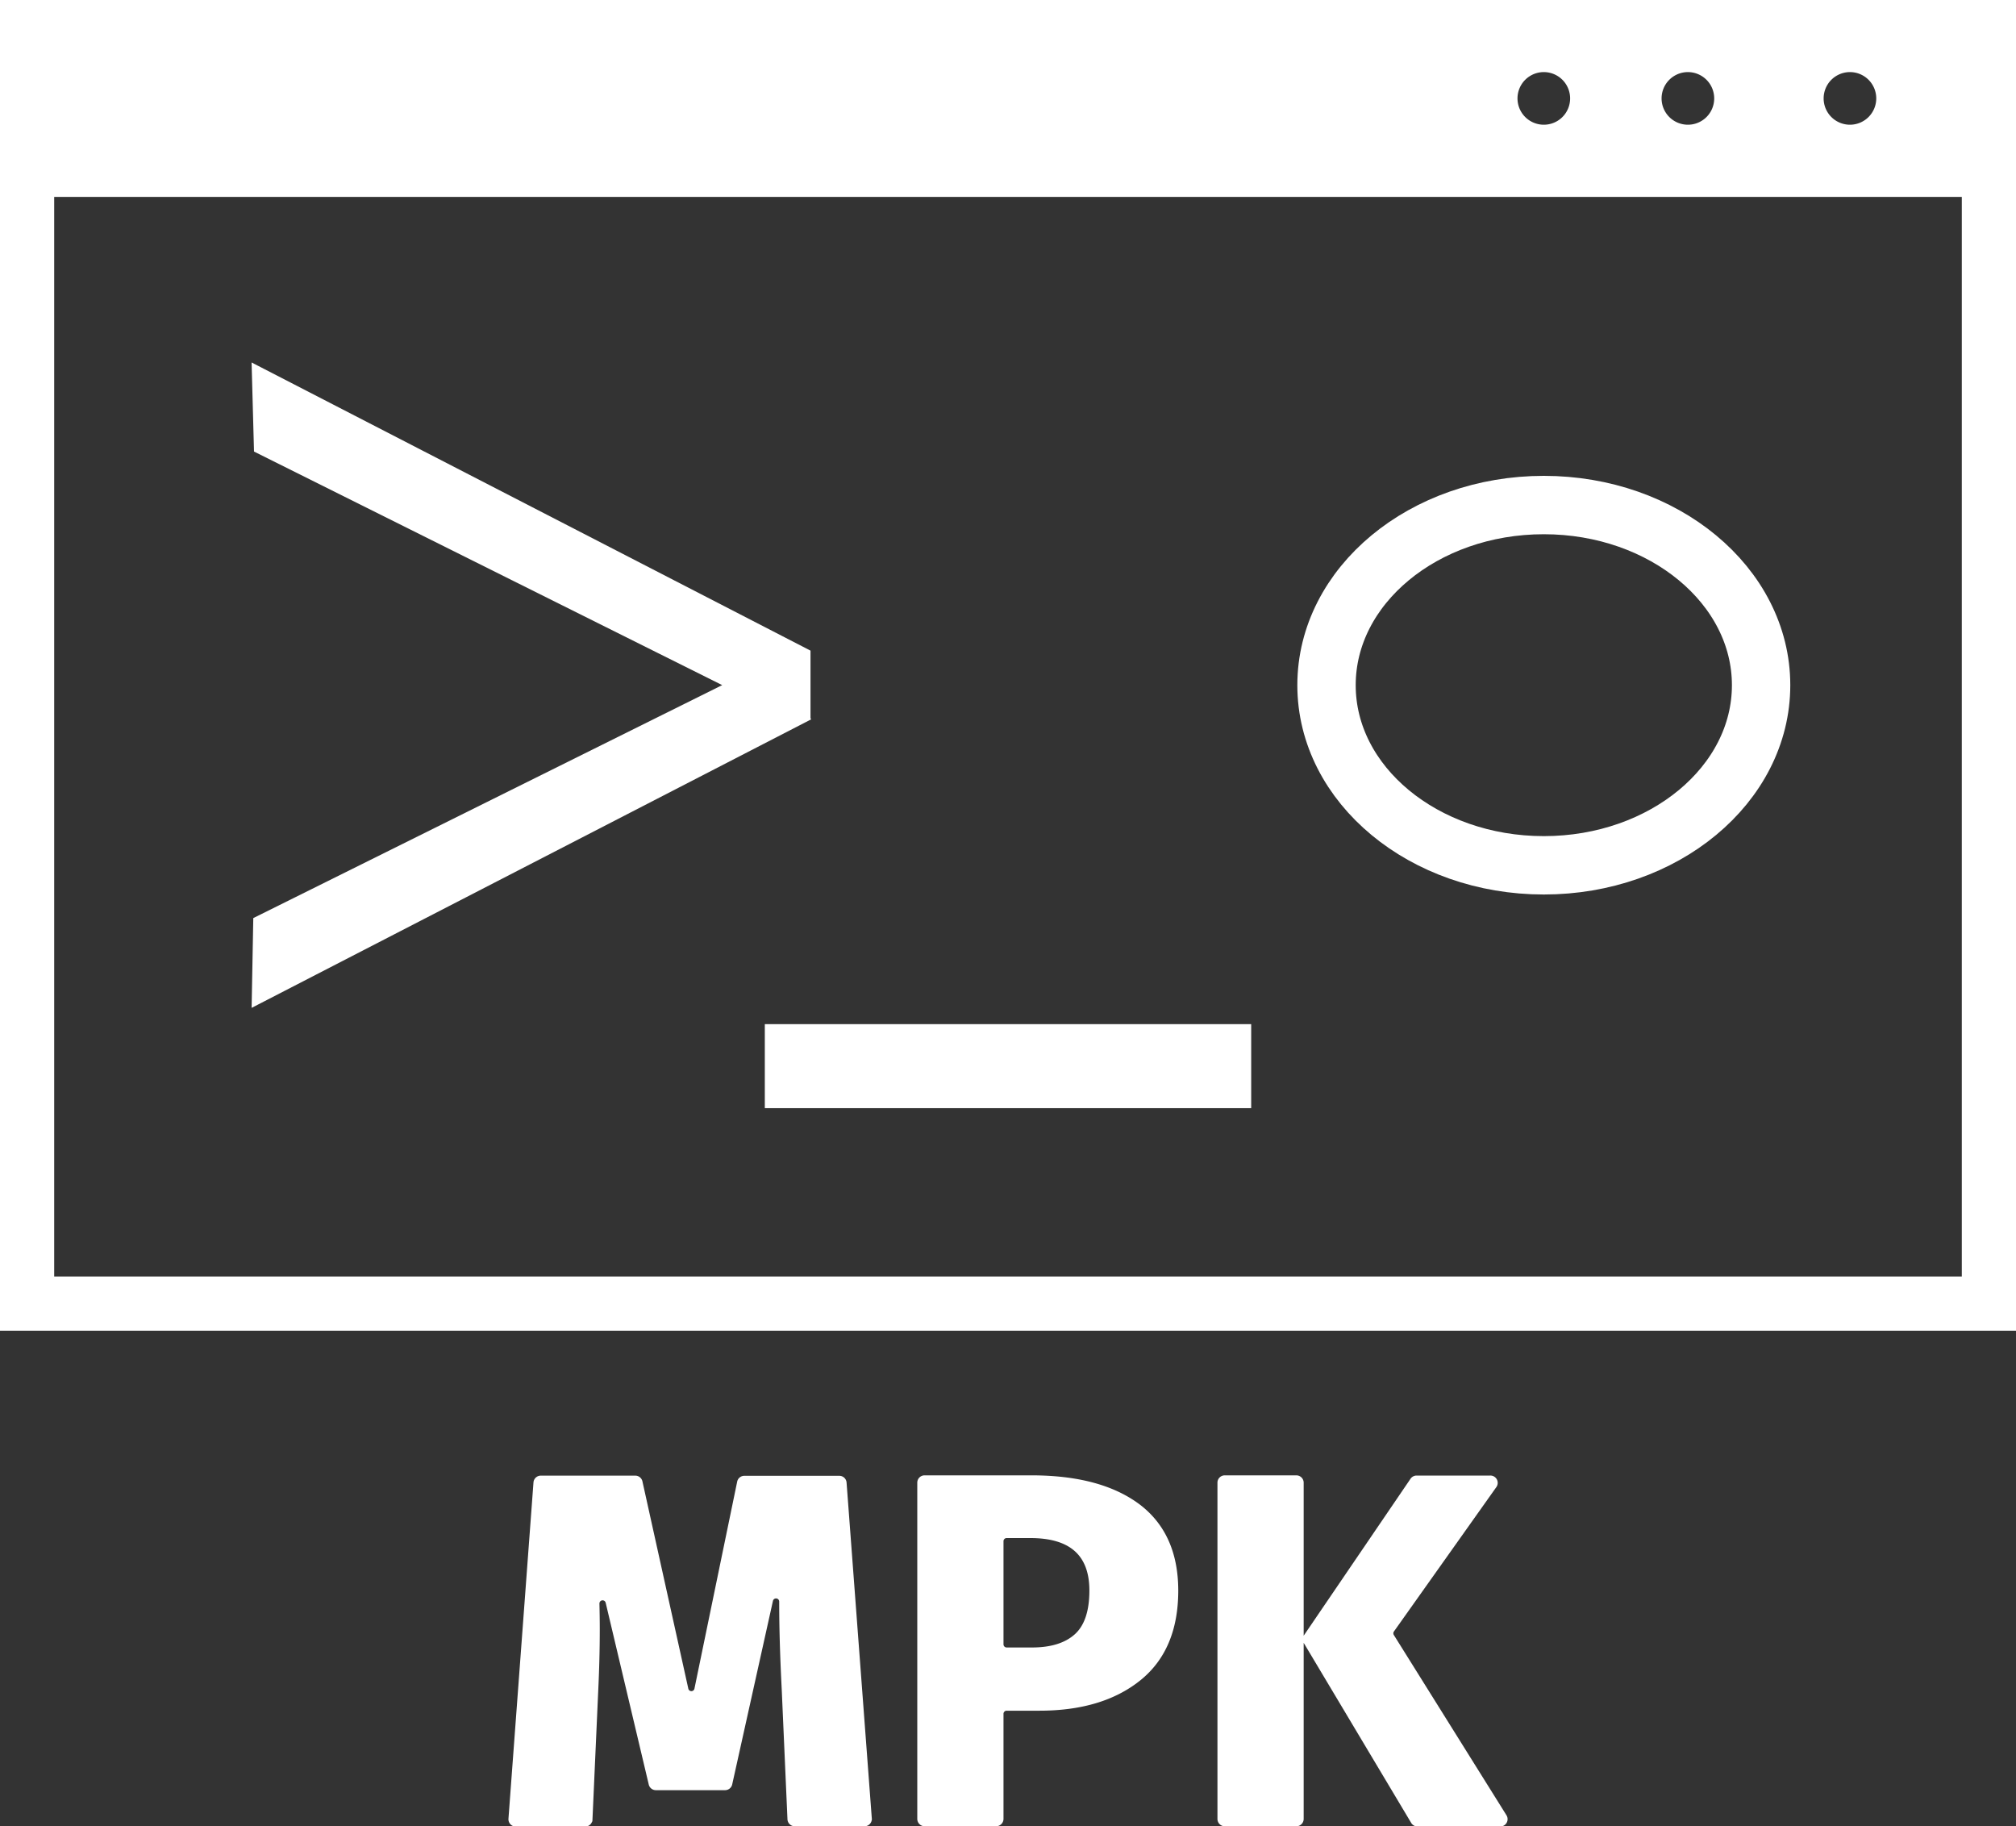 <svg xmlns="http://www.w3.org/2000/svg" viewBox="0 0 483.56 437.98"><rect x="0" y="0" width="483.56" height="437.98" fill="#333333" stroke="none"/><defs><style>.cls-1,.cls-3{fill:#fff;}.cls-1,.cls-2,.cls-3,.cls-4{stroke:#fff;stroke-miterlimit:10;}.cls-2,.cls-4{fill:none;}.cls-2,.cls-3{stroke-width:13px;}.cls-4{stroke-width:14px;}</style></defs><title>Recurso 1</title><g id="Capa_2" data-name="Capa 2"><g id="DESIGNED_BY_FREEPIK" data-name="DESIGNED BY FREEPIK"><path class="cls-1" d="M207.4,437.48H190.64a1.26,1.26,0,0,1-1.26-1.21L188,405q-.6-11.64-.6-20.77v-.13a1.26,1.26,0,0,0-2.49-.28l-9.77,44a1.26,1.26,0,0,1-1.23,1h-16.6a1.25,1.25,0,0,1-1.22-1l-10.33-43.58a1.26,1.26,0,0,0-2.48.31c.05,2.11.08,4.17.08,6.2q0,7-.36,14.51l-1.39,31.08a1.26,1.26,0,0,1-1.26,1.21H123.71a1.26,1.26,0,0,1-1.25-1.36l6-80.64a1.25,1.25,0,0,1,1.25-1.16h22.67a1.25,1.25,0,0,1,1.23,1l11,49.68a1.25,1.25,0,0,0,2.45,0l10.25-49.64a1.24,1.24,0,0,1,1.23-1h22.77a1.24,1.24,0,0,1,1.25,1.16l6.06,80.64A1.27,1.27,0,0,1,207.4,437.48Z"/><path class="cls-1" d="M273,361.15q9.1,6.86,9.12,20.29,0,14-8.94,21.17t-23.94,7.15h-7.75A1.25,1.25,0,0,0,240.2,411v25.21a1.27,1.27,0,0,1-1.26,1.26H221.77a1.26,1.26,0,0,1-1.25-1.26V355.57a1.25,1.25,0,0,1,1.25-1.25H247.4Q263.84,354.32,273,361.15ZM258.14,392.3q3.66-3.3,3.66-10.86,0-13.08-14.64-13.08h-5.71a1.25,1.25,0,0,0-1.25,1.25v24.73a1.26,1.26,0,0,0,1.25,1.26h6.07Q254.47,395.6,258.14,392.3Z"/><path class="cls-1" d="M312.2,355.57v80.65a1.27,1.27,0,0,1-1.26,1.26H293.77a1.26,1.26,0,0,1-1.25-1.26V355.57a1.25,1.25,0,0,1,1.25-1.25h17.17A1.26,1.26,0,0,1,312.2,355.57Zm46.34.73L333.92,391a1.27,1.27,0,0,0,0,1.4l27,43.2a1.26,1.26,0,0,1-1.06,1.93H340a1.27,1.27,0,0,1-1.08-.62l-25.74-43.1a1.25,1.25,0,0,1,0-1.35l25.57-37.55a1.26,1.26,0,0,1,1-.54h17.66A1.25,1.25,0,0,1,358.54,356.3Z"/><rect class="cls-2" x="6.5" y="40.71" width="470.56" height="271.92"/><polygon class="cls-1" points="193.91 156.34 60.87 87.76 61.42 107.98 174.1 164.18 174.1 164.43 61.25 220.49 60.87 240.88 193.91 172.29 193.81 172.04 193.91 172.04 193.91 156.34"/><rect class="cls-1" x="183.95" y="246.11" width="115.66" height="19.15"/><path class="cls-3" d="M6.5,6.5V40.71H477.06V6.5ZM370.3,36.41A12.81,12.81,0,1,1,383.11,23.6,12.8,12.8,0,0,1,370.3,36.41Zm34.56,0A12.81,12.81,0,1,1,417.67,23.6,12.8,12.8,0,0,1,404.86,36.41Zm38.87,0A12.81,12.81,0,1,1,456.54,23.6,12.81,12.81,0,0,1,443.73,36.41Z"/><ellipse class="cls-4" cx="370.3" cy="164.32" rx="52.12" ry="43.2"/></g></g></svg>